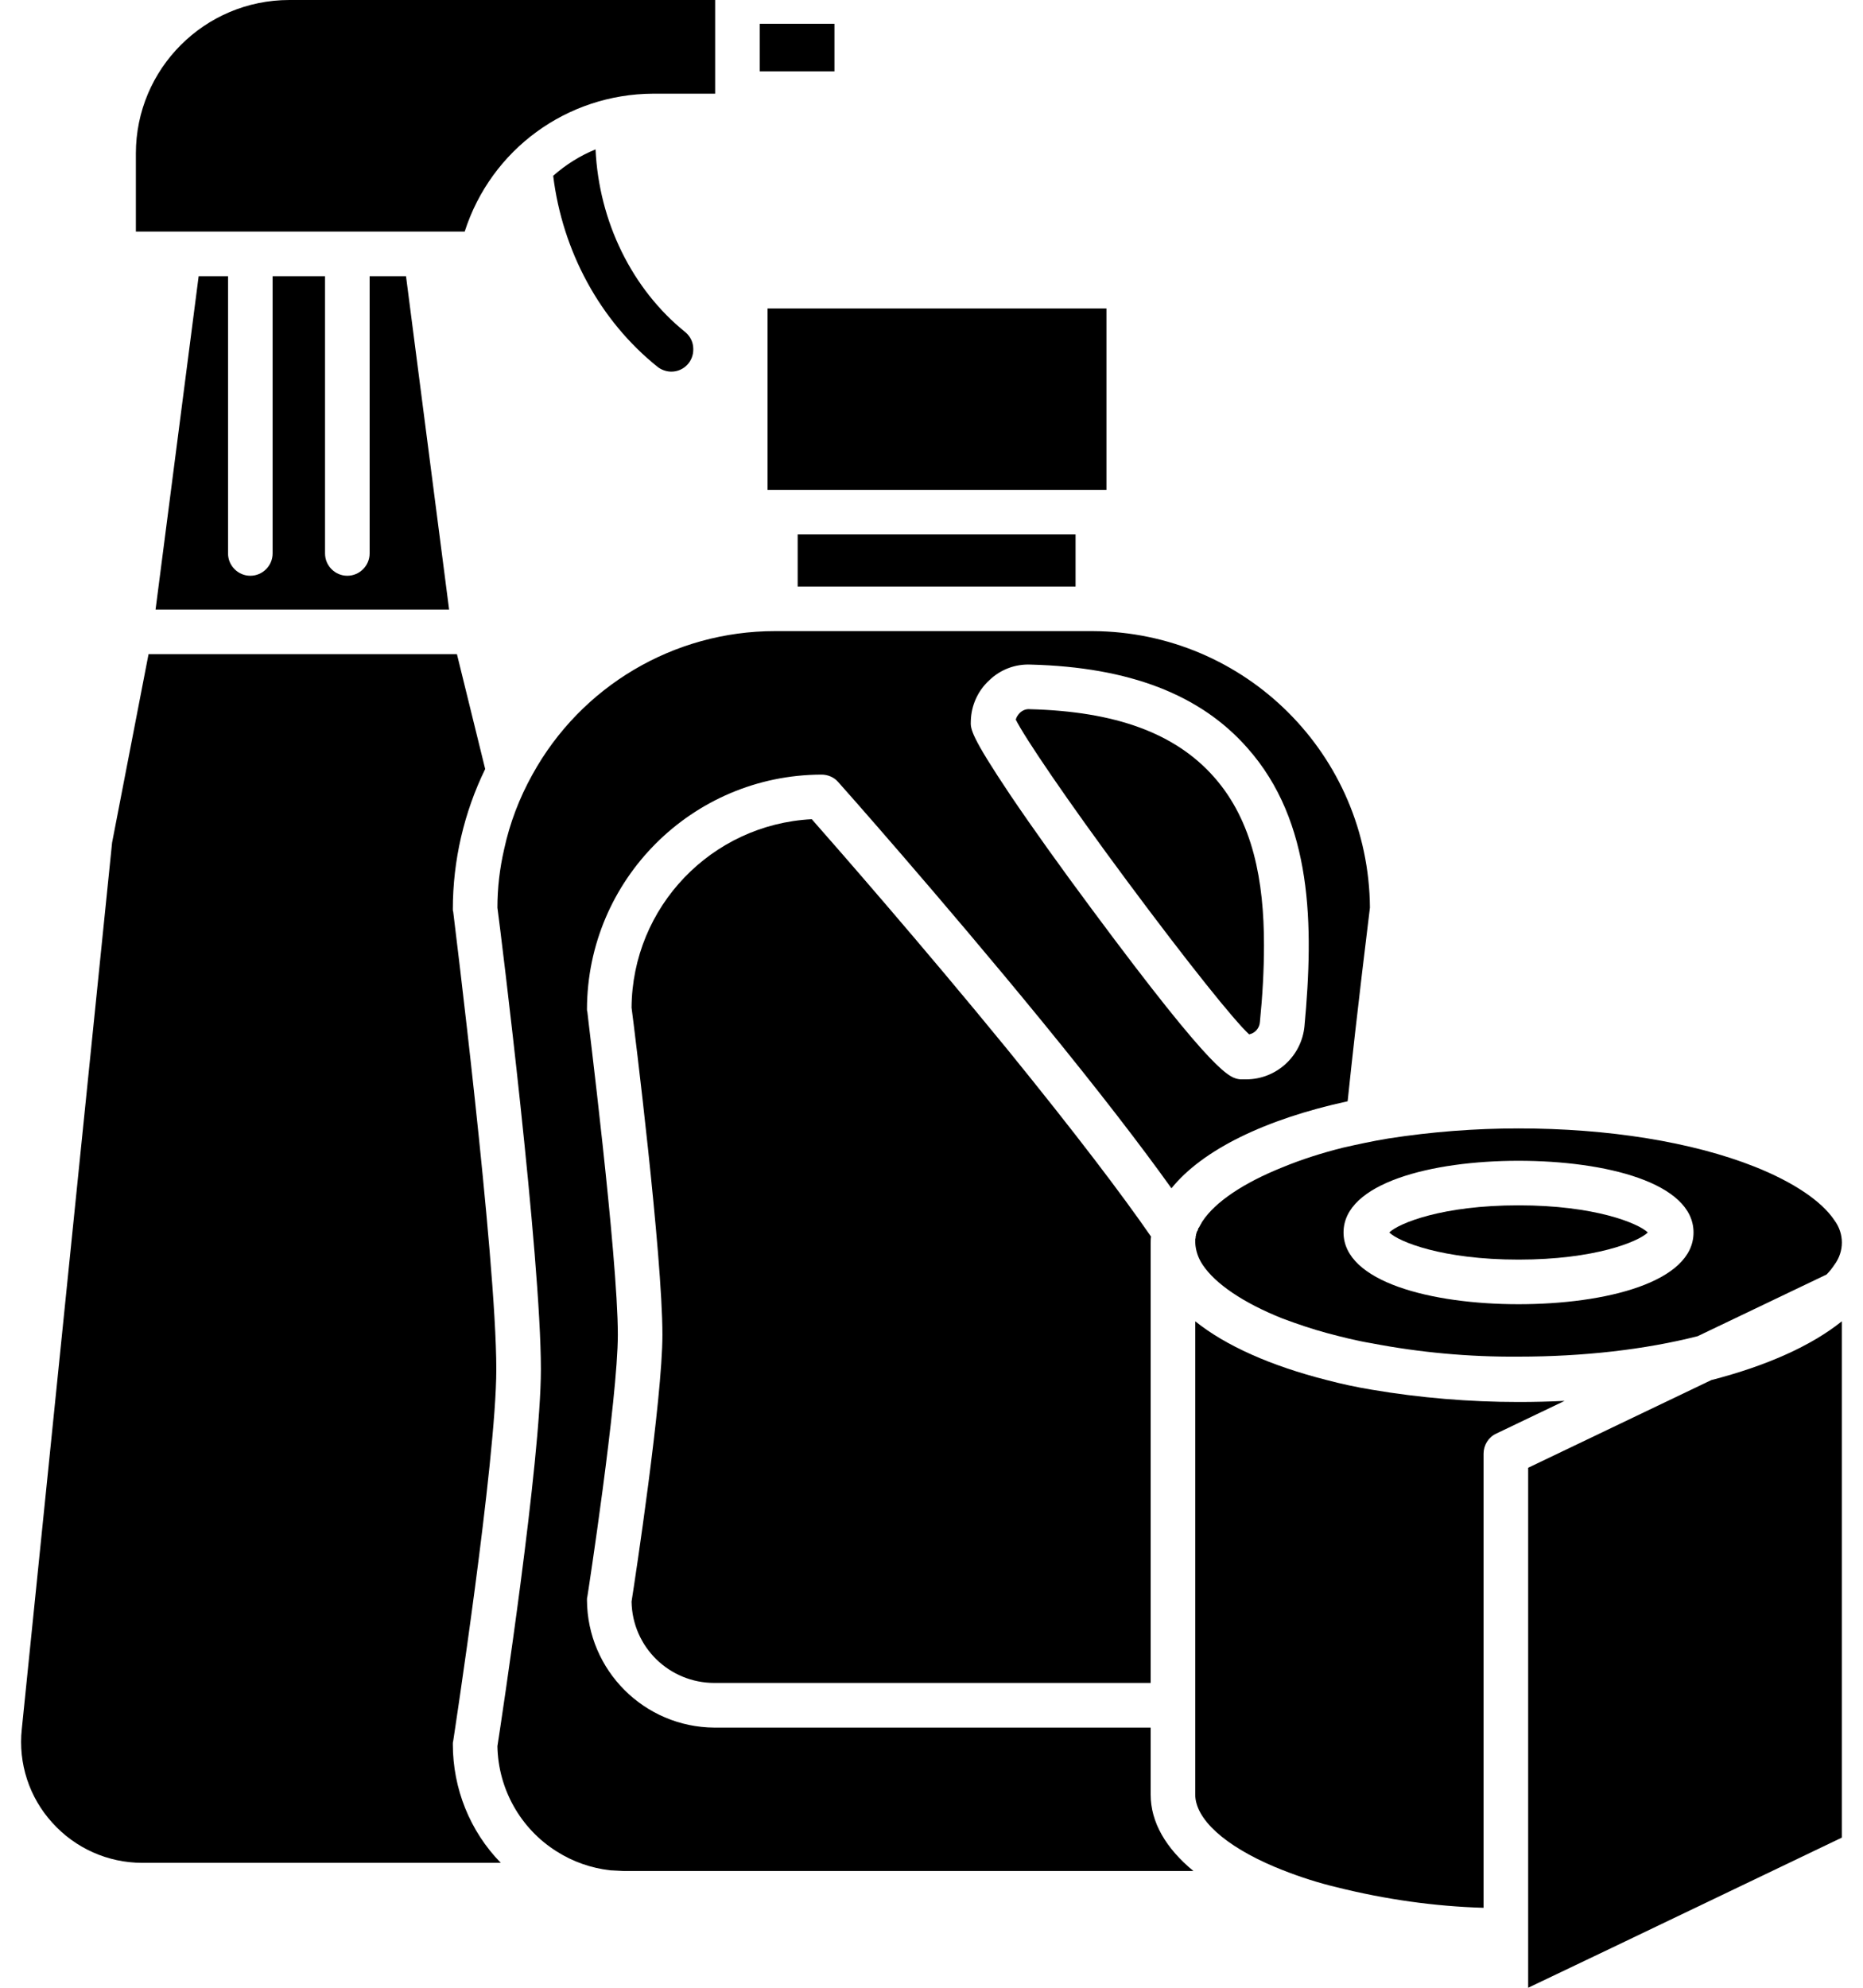 <svg width="30" height="32" viewBox="0 0 30 32" fill="none" xmlns="http://www.w3.org/2000/svg">
<path d="M9.59 2.405C9.339 2.507 9.111 2.651 8.908 2.83C9.057 4.045 9.662 5.164 10.589 5.906C10.649 5.954 10.733 5.983 10.81 5.983C11.008 5.983 11.169 5.822 11.164 5.618C11.164 5.511 11.116 5.415 11.038 5.349C10.176 4.655 9.644 3.566 9.59 2.405Z" fill="#000000"/>
<path d="M12.845 8.604H17.32V9.442H12.845V8.604Z" fill="#000000"/>
<path d="M12.234 0.383H13.437V1.149H12.234V0.383Z" fill="#000000"/>
<path d="M2.888 3.728H7.483C7.908 2.405 9.129 1.514 10.517 1.508H11.516V0.024V0H4.659C3.295 0 2.188 1.107 2.188 2.471V3.728H2.888Z" fill="#000000"/>
<path d="M17.817 7.886V4.966H12.36V7.886H12.486H17.68H17.817Z" fill="#000000"/>
<path d="M26.535 19.841C26.38 19.692 25.68 19.404 24.453 19.404C23.226 19.404 22.526 19.692 22.371 19.841C22.526 19.991 23.226 20.278 24.453 20.278C25.68 20.278 26.38 19.991 26.535 19.841Z" fill="#000000"/>
<path d="M11.505 27.093H18.529V20.015C18.529 19.979 18.529 19.943 18.535 19.907C18.063 19.225 17.333 18.262 16.22 16.892C14.85 15.216 13.467 13.636 13.072 13.188C11.457 13.271 10.182 14.6 10.17 16.221C10.218 16.58 10.667 20.206 10.667 21.487C10.667 22.528 10.224 25.442 10.17 25.783C10.182 26.513 10.775 27.093 11.505 27.093Z" fill="#000000"/>
<path d="M3.199 4.446L2.505 9.813H7.232L6.538 4.446H5.952V8.91C5.952 9.107 5.79 9.269 5.593 9.269C5.395 9.269 5.234 9.107 5.234 8.91V4.446H4.39V8.91C4.39 9.107 4.229 9.269 4.031 9.269C3.834 9.269 3.672 9.107 3.672 8.91V4.446H3.199Z" fill="#000000"/>
<path d="M20.647 18.794C20.019 19.046 19.57 19.351 19.367 19.656C19.355 19.674 19.343 19.692 19.337 19.71C19.331 19.71 19.331 19.71 19.331 19.716C19.325 19.734 19.313 19.746 19.307 19.764H19.301L19.283 19.818H19.277L19.259 19.878V19.89C19.253 19.901 19.253 19.919 19.253 19.931C19.253 19.937 19.247 19.943 19.247 19.949V20.003C19.253 20.135 19.295 20.255 19.367 20.362C19.57 20.667 20.019 20.973 20.647 21.224C20.887 21.314 21.132 21.397 21.377 21.463C21.605 21.523 21.838 21.583 22.089 21.625C22.867 21.774 23.657 21.846 24.453 21.84C25.494 21.84 26.487 21.727 27.337 21.511L29.413 20.518C29.461 20.47 29.503 20.416 29.539 20.362C29.7 20.147 29.7 19.86 29.539 19.644C29.335 19.339 28.887 19.034 28.258 18.783C27.247 18.382 25.895 18.166 24.453 18.166C23.753 18.166 23.053 18.22 22.358 18.328C22.101 18.37 21.856 18.424 21.622 18.477C21.288 18.561 20.964 18.663 20.647 18.794ZM24.453 18.687C25.853 18.687 27.271 19.04 27.271 19.841C27.271 20.643 25.853 20.996 24.453 20.996C23.053 20.996 21.635 20.637 21.635 19.841C21.635 19.046 23.053 18.687 24.453 18.687Z" fill="#000000"/>
<path d="M24.453 22.57C23.663 22.57 22.867 22.504 22.089 22.372C21.838 22.331 21.593 22.277 21.365 22.217C20.468 21.989 19.738 21.666 19.247 21.271V28.889C19.247 29.283 19.72 29.714 20.528 30.055L20.647 30.103C20.934 30.217 21.234 30.313 21.533 30.384C22.305 30.576 23.095 30.69 23.89 30.713V23.402C23.89 23.264 23.968 23.138 24.094 23.079L25.195 22.552C24.949 22.564 24.704 22.57 24.453 22.57Z" fill="#000000"/>
<path d="M24.608 23.629V32L25.937 31.366L29.659 29.583V21.271C29.168 21.666 28.444 21.989 27.558 22.217L24.608 23.629Z" fill="#000000"/>
<path d="M20.115 16.652C20.21 16.634 20.282 16.55 20.288 16.455C20.33 16.036 20.354 15.623 20.354 15.216C20.354 14.187 20.18 13.224 19.552 12.512C18.924 11.8 17.961 11.453 16.584 11.417C16.524 11.411 16.465 11.435 16.423 11.476C16.393 11.506 16.369 11.542 16.357 11.584C16.489 11.854 17.165 12.859 18.152 14.187C19.139 15.515 19.875 16.431 20.115 16.652Z" fill="#000000"/>
<path d="M7.298 28.027C7.304 27.985 7.992 23.509 7.992 22.043C7.992 20.236 7.304 14.737 7.298 14.678C7.292 14.666 7.292 14.648 7.292 14.636C7.292 13.852 7.472 13.08 7.813 12.38L7.358 10.531H2.392L1.805 13.565L0.351 27.835C0.291 28.386 0.471 28.936 0.842 29.343C1.213 29.756 1.739 29.989 2.29 29.989H8.064C7.567 29.481 7.292 28.793 7.292 28.081C7.292 28.063 7.292 28.045 7.298 28.027Z" fill="#000000"/>
<path d="M18.529 28.889V27.812H11.505C10.374 27.806 9.458 26.89 9.452 25.759C9.452 25.741 9.452 25.723 9.458 25.705C9.464 25.675 9.949 22.516 9.949 21.487C9.949 20.212 9.458 16.329 9.458 16.287C9.452 16.275 9.452 16.257 9.452 16.245C9.458 14.163 11.146 12.476 13.228 12.47C13.33 12.47 13.431 12.512 13.497 12.589C13.515 12.607 15.155 14.456 16.776 16.437C17.71 17.58 18.38 18.453 18.864 19.13C19.361 18.513 20.372 18.017 21.701 17.729C21.862 16.192 22.036 14.827 22.06 14.612C22.042 12.153 20.055 10.172 17.596 10.16H12.48C10.852 10.16 9.357 11.046 8.573 12.47C8.363 12.847 8.208 13.254 8.118 13.672C8.046 13.984 8.01 14.295 8.01 14.612C8.07 15.055 8.71 20.23 8.71 22.044C8.71 23.515 8.076 27.686 8.01 28.111C8.022 28.799 8.381 29.439 8.962 29.804C9.225 29.972 9.518 30.073 9.823 30.109L10.051 30.121H19.218C18.775 29.756 18.529 29.337 18.529 28.889ZM15.633 11.608C15.639 11.357 15.747 11.118 15.932 10.95C16.112 10.777 16.351 10.687 16.603 10.699C18.188 10.741 19.331 11.183 20.085 12.039C21.144 13.23 21.156 14.899 21.006 16.521C20.959 17.005 20.552 17.376 20.067 17.376H19.977C19.804 17.358 19.588 17.34 17.59 14.648C17.087 13.972 16.62 13.319 16.273 12.805C15.627 11.841 15.627 11.734 15.633 11.608Z" fill="#000000"/>
</svg>
